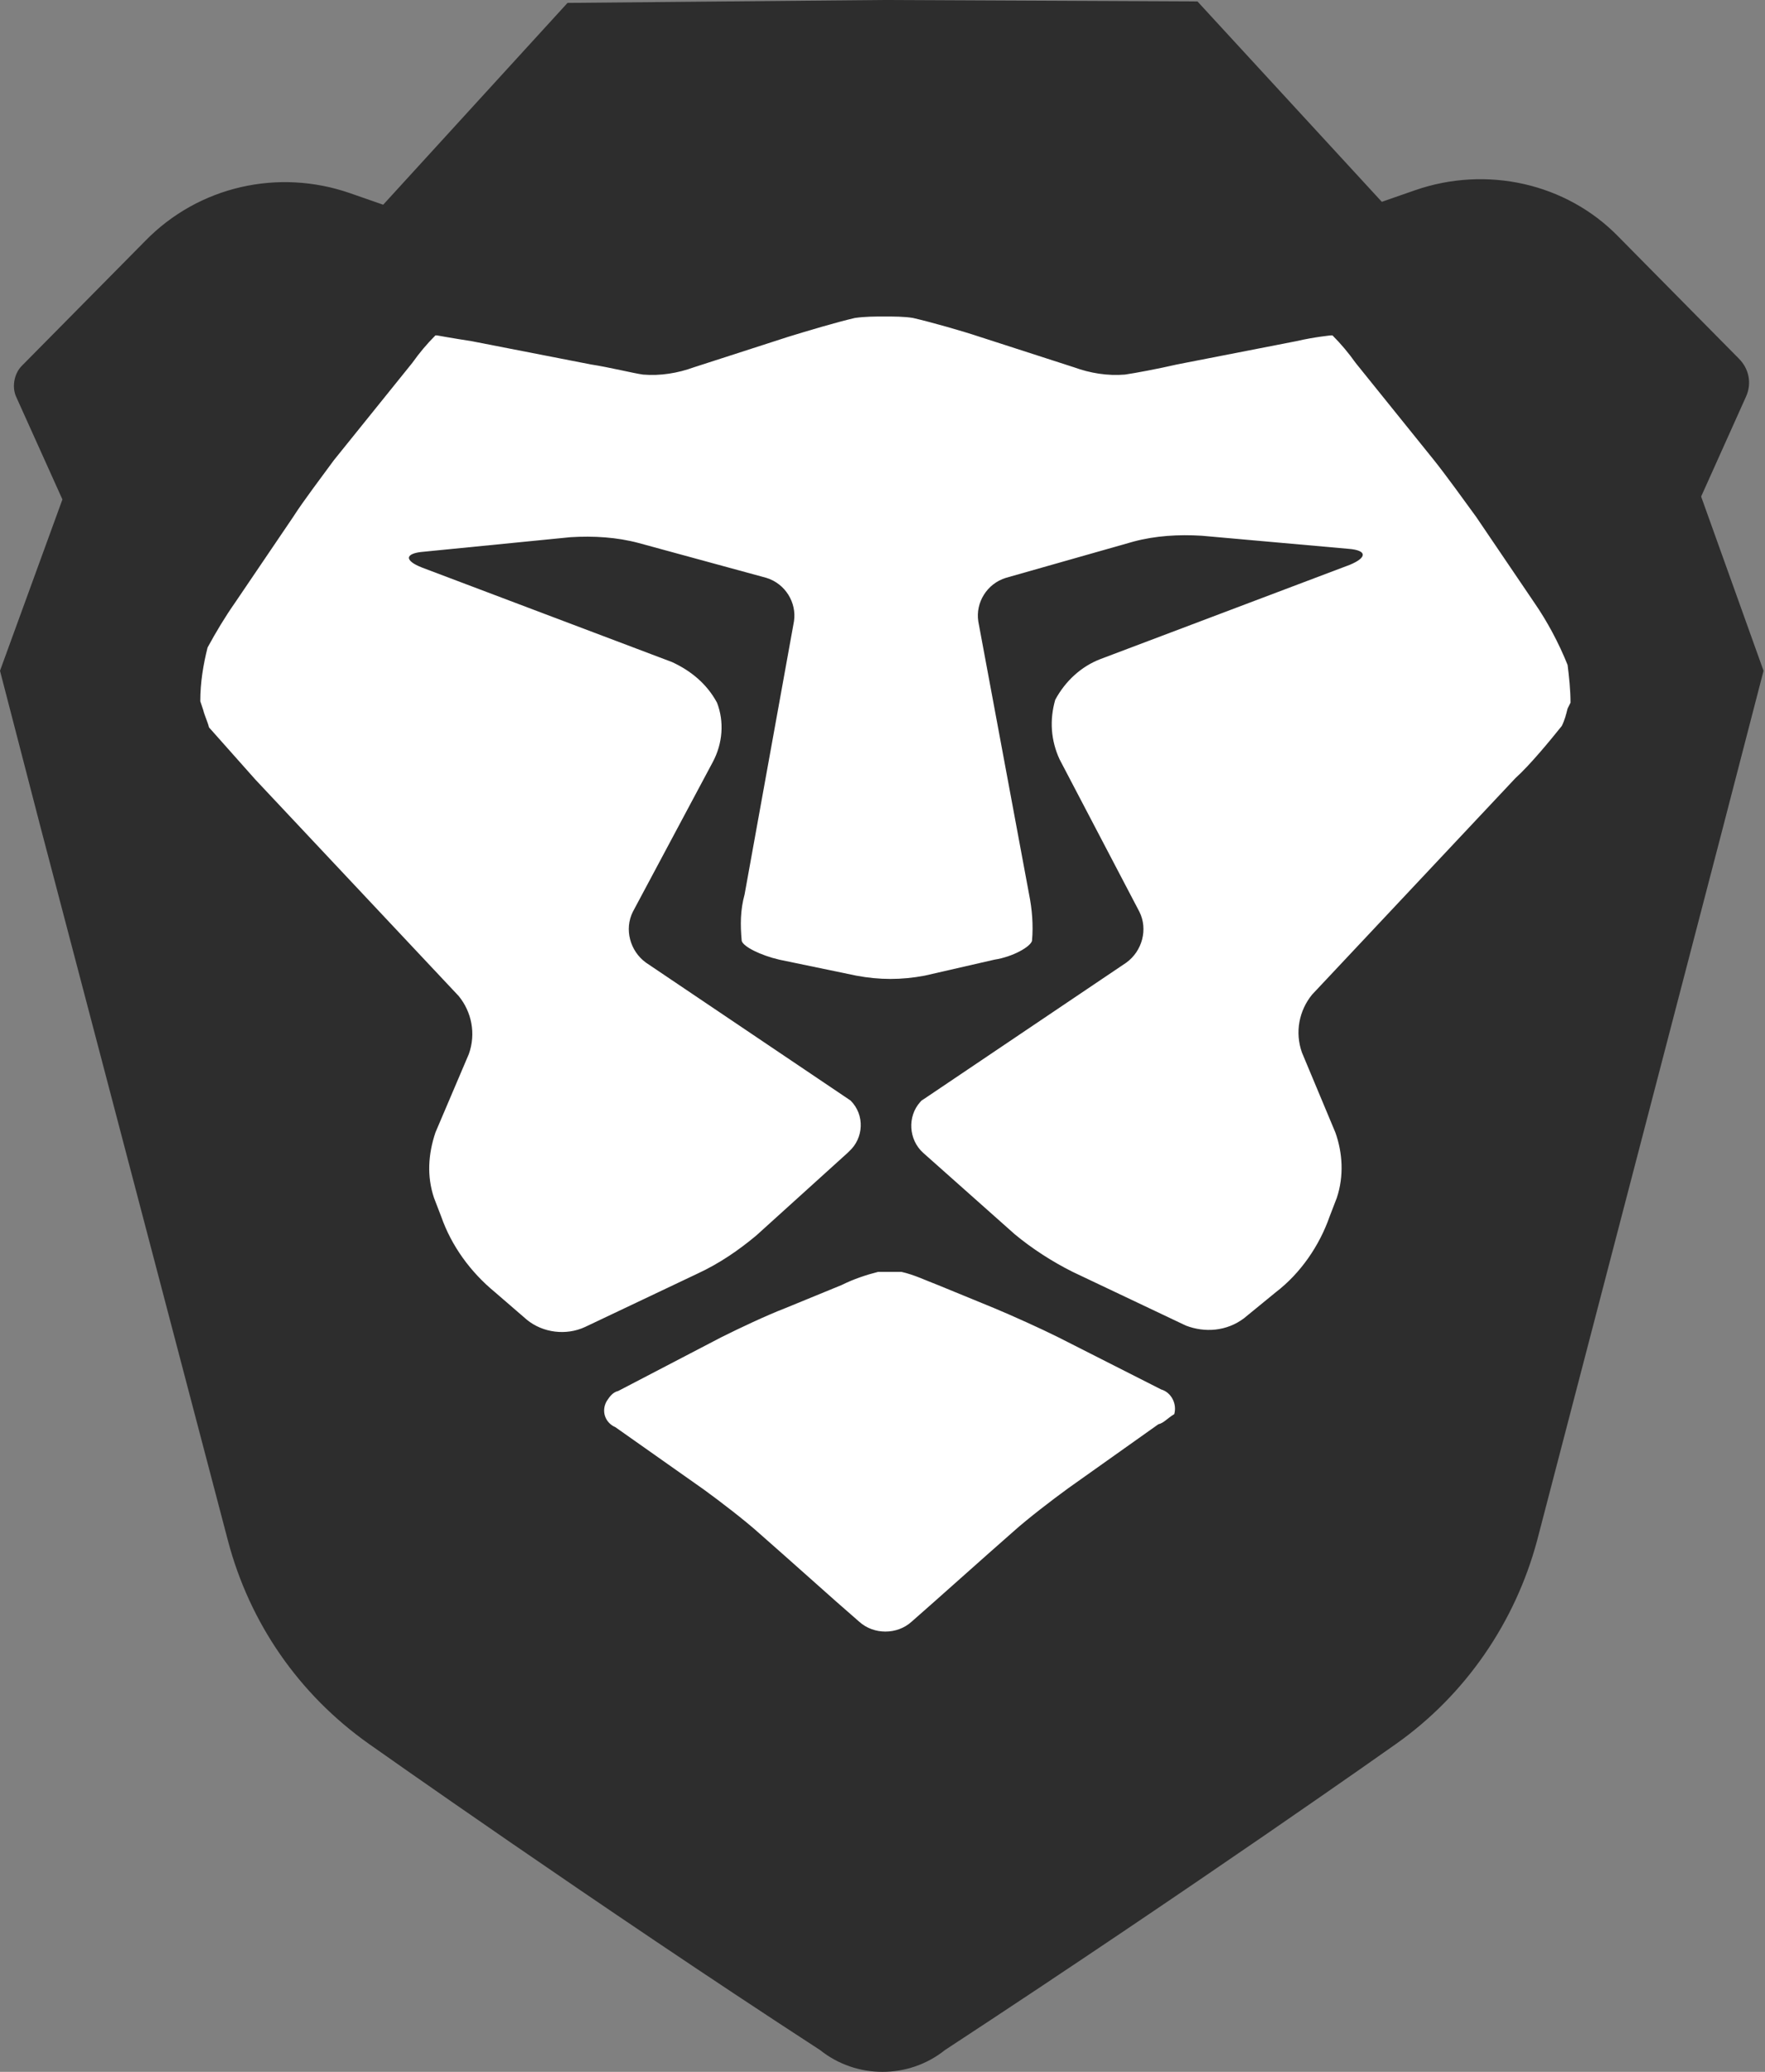 <svg enable-background="new 0 0 121.6 142.7" viewBox="0 0 121.6 142.7" xmlns="http://www.w3.org/2000/svg"><rect x="0" y="0" width="121.6" height="142.7" fill="#808080" stroke="none"/><path d="m91.1 114.4h-57.5l-21.8-57.7v-36.9h98v36.9z" fill="#fff"/><path d="m117.2 34.2 3.1-6.9c.4-.9.2-1.9-.5-2.6l-8.3-8.4c-3.6-3.7-9.1-4.9-14-3.2l-2.3.8-12.7-13.8-21.6-.1h-.1l-21.7.2-12.7 13.9-2.3-.8c-4.9-1.7-10.4-.5-14.1 3.3l-8.5 8.6c-.5.5-.7 1.4-.4 2.1l3.2 7.1-4.3 11.8 2.8 10.8 12.9 49.1c1.5 5.7 4.9 10.6 9.7 14 0 0 15.7 11.1 31.1 21.1 2.5 2 6.1 2 8.6 0 17.4-11.4 31.1-21.1 31.1-21.1 4.8-3.4 8.2-8.4 9.7-14l12.8-49.1 2.8-10.8zm-37.4 63.9-6.2 4.4c-1.1.8-2.8 2.1-3.8 3l-1.7 1.5c-1 .9-2.6 2.3-3.6 3.2l-1.7 1.5c-1 .9-2.6.9-3.6 0l-1.6-1.4c-1-.9-2.6-2.3-3.6-3.2l-1.7-1.5c-1-.9-2.7-2.2-3.8-3l-6.1-4.3c-.7-.3-1-1.1-.6-1.8.2-.3.4-.6.8-.7l7.1-3.7c1.2-.6 3.1-1.5 4.4-2l3.9-1.6c.8-.4 1.7-.7 2.5-.9h.8.8c.9.2 1.7.6 2.5.9l3.9 1.6c1.2.5 3.2 1.4 4.4 2l7.1 3.6c.7.2 1.1 1 .9 1.7-.5.3-.7.6-1.1.7zm28.2-49.3c-.1.4-.2.8-.4 1.2-.8 1-2.2 2.7-3.2 3.6l-14 14.9c-.9 1.1-1.2 2.6-.7 4l2.3 5.5c.5 1.4.6 3 .1 4.5l-.5 1.3c-.7 2-2 3.9-3.7 5.2l-2.2 1.8c-1.2.9-2.7 1-4 .5l-7.8-3.7c-1.4-.7-2.8-1.6-4-2.6l-6.3-5.6c-1-.9-1.1-2.5-.2-3.5s0 0 .1-.1l14.1-9.5c1.1-.8 1.5-2.3.9-3.5l-5.5-10.5c-.6-1.3-.7-2.7-.3-4.1.7-1.3 1.8-2.3 3.1-2.8l17.2-6.5c1.2-.5 1.2-1-.1-1.1l-10.1-.9c-1.6-.1-3.2 0-4.7.4l-8.8 2.5c-1.3.4-2.1 1.7-1.9 3l3.5 18.8c.2 1 .3 2.1.2 3.2-.1.4-1.3 1.1-2.6 1.3l-4.8 1.1c-1.6.3-3.1.3-4.7 0l-5.3-1.1c-1.3-.3-2.5-.9-2.6-1.3-.1-1.1-.1-2.1.2-3.2l3.4-18.8c.2-1.3-.6-2.6-1.9-3l-8.8-2.4c-1.5-.4-3.1-.5-4.7-.4l-10.1 1c-1.3.1-1.4.6-.1 1.1l17.2 6.5c1.3.6 2.4 1.5 3.1 2.8.5 1.3.4 2.8-.3 4.1l-5.5 10.3c-.6 1.2-.2 2.7.9 3.5l14.1 9.5c1 1 .9 2.6-.1 3.5 0 0 0 0-.1.1l-6.3 5.7c-1.2 1-2.5 1.9-4 2.6l-7.8 3.7c-1.3.6-2.9.4-4-.5l-2.2-1.9c-1.7-1.4-3-3.2-3.7-5.2l-.5-1.3c-.5-1.5-.4-3 .1-4.5l2.3-5.4c.5-1.4.2-2.9-.7-4l-14-14.9c-.9-1-2.3-2.6-3.2-3.6-.1-.4-.3-.8-.4-1.2l-.2-.6c0-1.3.2-2.5.5-3.7.6-1.1 1.2-2.1 1.9-3.1l4-5.9c.7-1.1 2-2.8 2.8-3.9l5.4-6.7c.5-.7 1-1.3 1.6-1.9h.1s1.1.2 2.4.4l8.2 1.6c1.3.2 2.9.6 3.6.7 1.2.1 2.4-.1 3.5-.5l6.5-2.1c1.3-.4 3.3-1 4.6-1.3.7-.1 1.4-.1 2-.1.7 0 1.4 0 2 .1 1.3.3 3.4.9 4.6 1.3l6.5 2.1c1.1.4 2.3.6 3.5.5.7-.1 2.3-.4 3.6-.7l8.2-1.6c1.3-.3 2.4-.4 2.4-.4h.1c.6.6 1.1 1.2 1.6 1.9l5.4 6.7c.8 1 2.1 2.8 2.9 3.9l4 5.9c.9 1.3 1.7 2.8 2.3 4.3.1.8.2 1.7.2 2.6z" fill="#2d2d2d"/></svg>